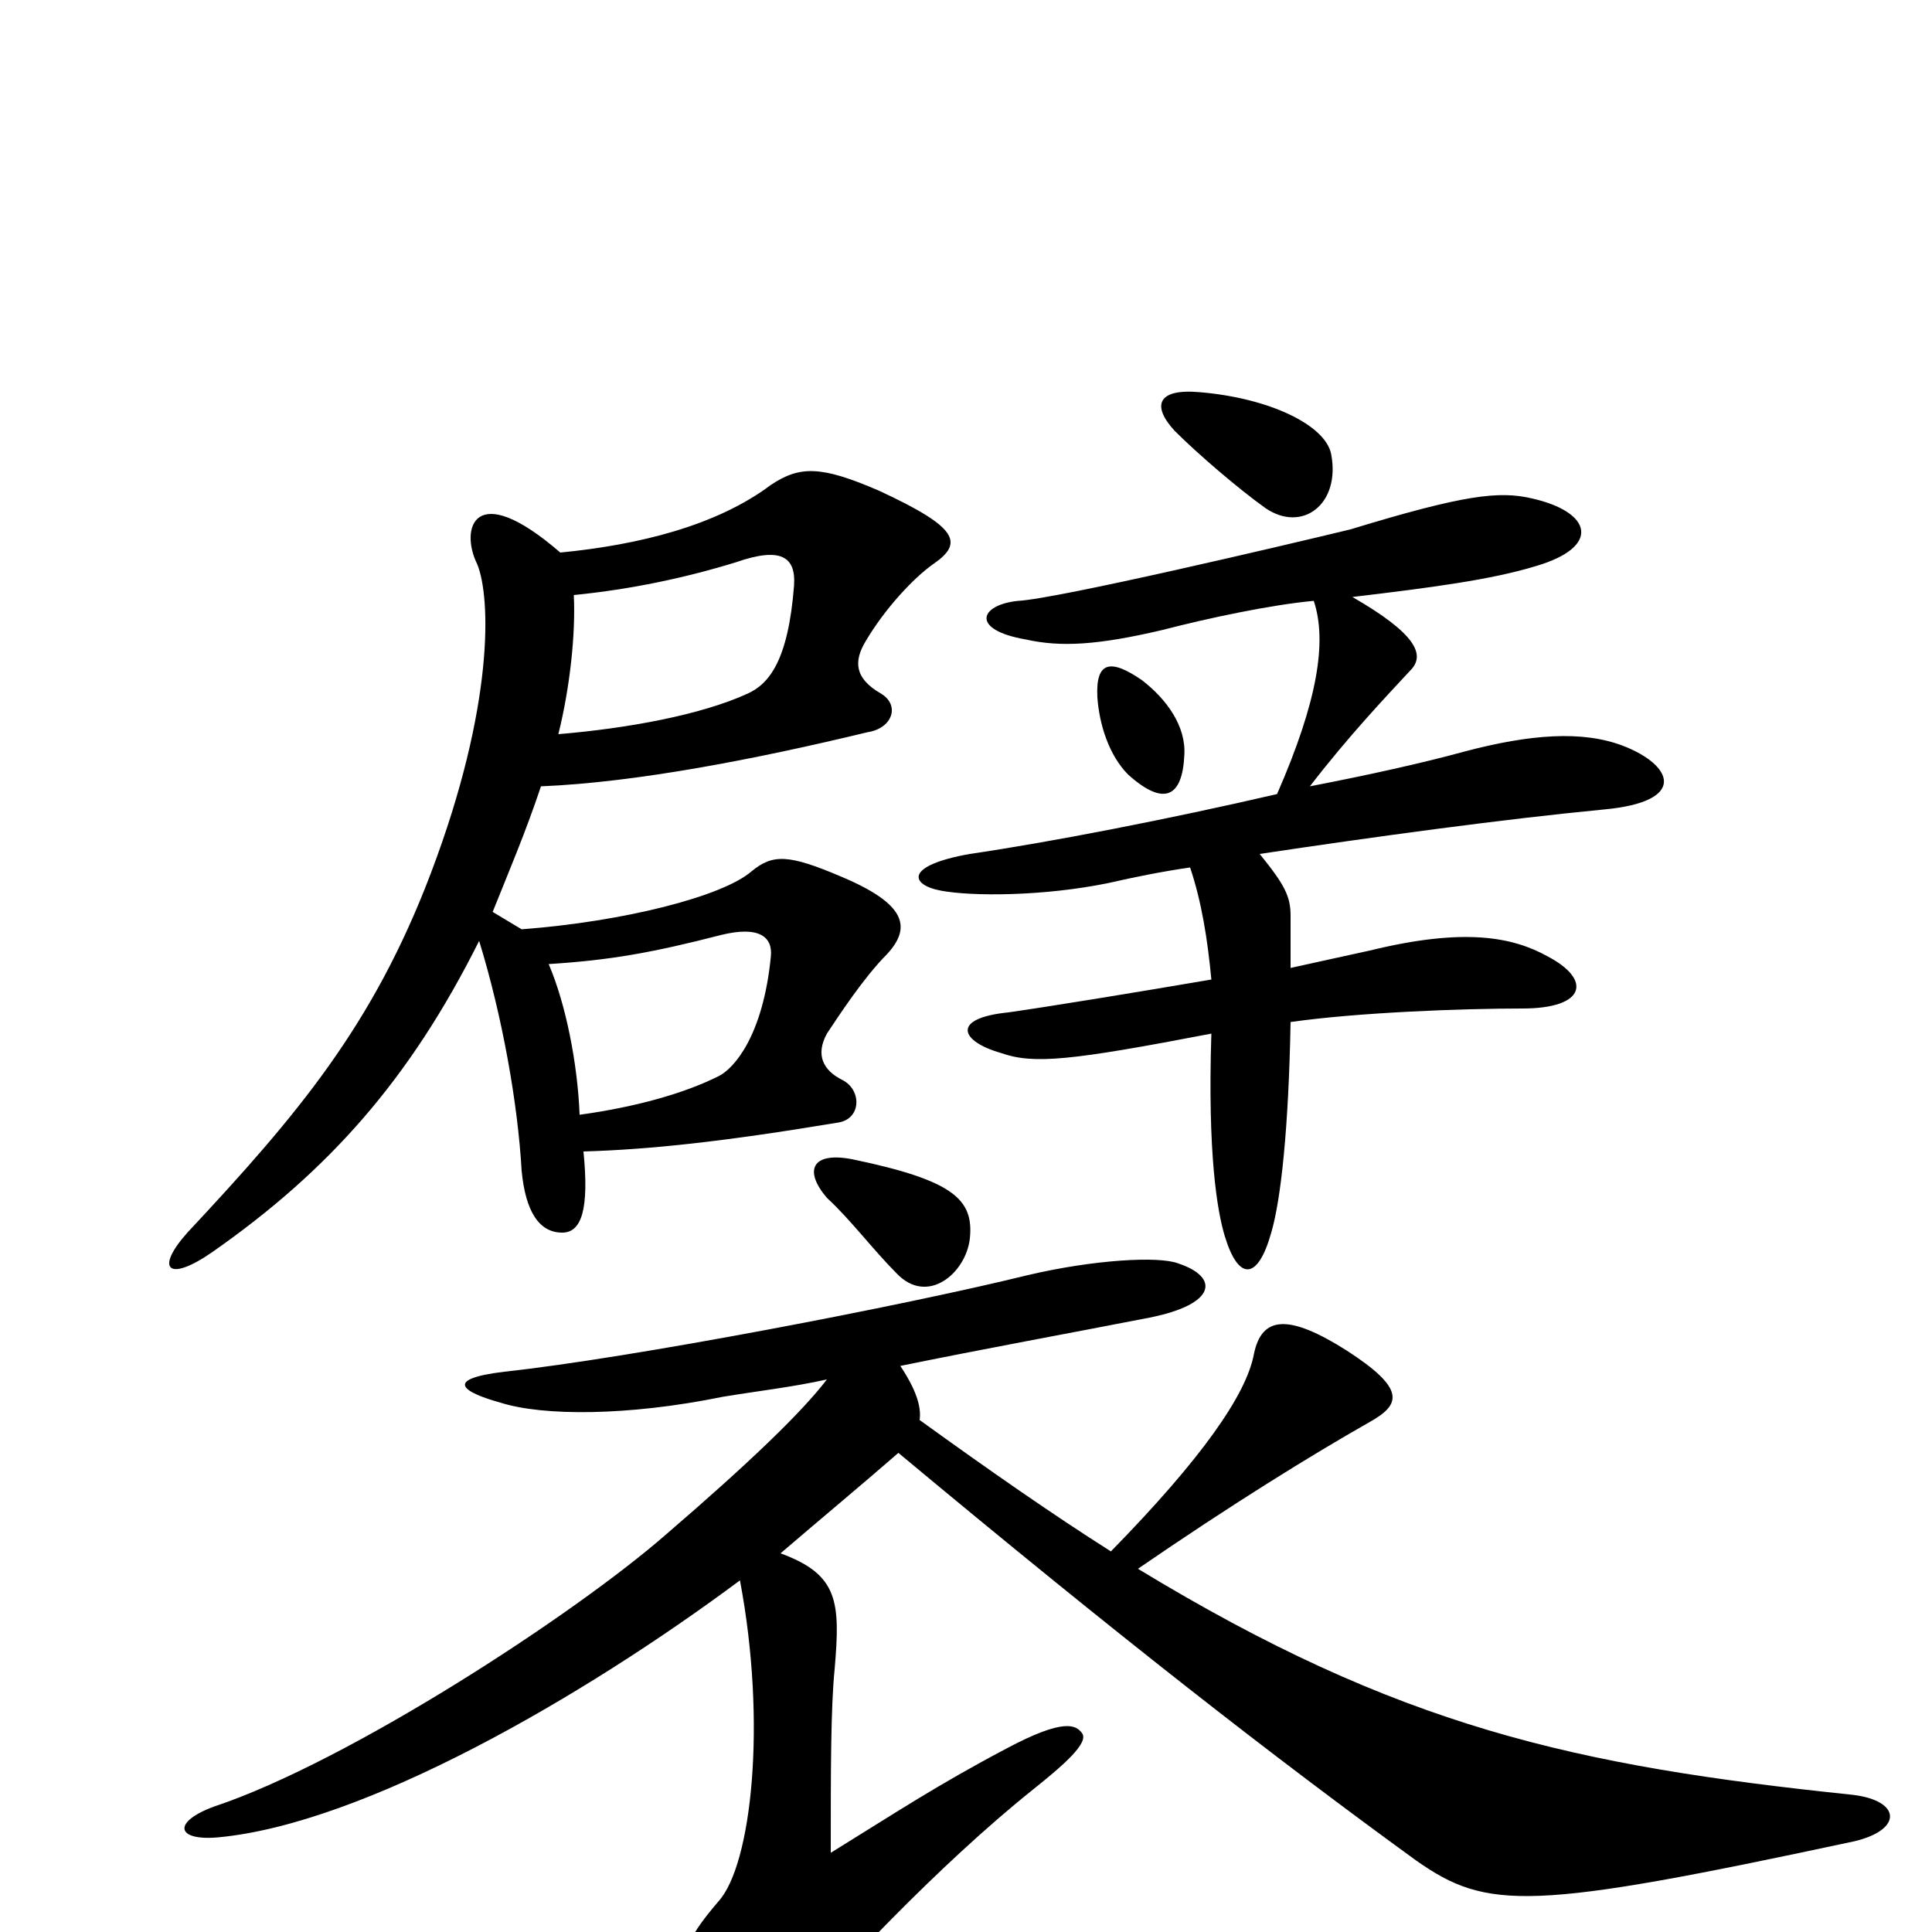 <svg xmlns="http://www.w3.org/2000/svg" viewBox="0 -1000 1000 1000">
	<path fill="#000000" d="M689 -765C686 -780 657 -794 621 -797C599 -799 596 -790 608 -777C620 -765 641 -747 655 -737C674 -724 694 -739 689 -765ZM613 -609C614 -624 604 -638 591 -648C575 -659 567 -658 568 -639C569 -625 574 -609 584 -599C603 -582 612 -588 613 -609ZM483 -708C499 -719 496 -727 455 -746C425 -759 414 -759 399 -749C371 -728 331 -718 290 -714C245 -753 238 -726 247 -708C254 -691 256 -635 223 -548C193 -469 154 -423 97 -362C80 -343 87 -336 110 -352C170 -394 212 -441 248 -513C260 -474 268 -429 270 -394C272 -373 279 -362 291 -362C301 -362 305 -374 302 -404C336 -405 374 -409 434 -419C446 -421 446 -436 436 -441C426 -446 422 -454 428 -465C434 -474 447 -494 459 -506C472 -520 469 -532 436 -546C408 -558 400 -558 389 -549C374 -536 323 -523 270 -519L255 -528C263 -548 272 -569 280 -593C329 -595 391 -607 449 -621C462 -623 466 -635 456 -641C442 -649 442 -658 448 -668C458 -685 473 -701 483 -708ZM840 -614C819 -622 792 -620 758 -611C736 -605 709 -599 678 -593C698 -619 717 -639 730 -653C738 -661 733 -672 700 -691C742 -696 772 -700 795 -707C829 -717 824 -735 793 -742C776 -746 758 -744 699 -726C666 -718 547 -690 527 -689C507 -687 502 -674 531 -669C549 -665 568 -666 602 -674C625 -680 658 -687 680 -689C687 -668 682 -637 661 -589C605 -576 543 -564 502 -558C468 -552 471 -542 487 -539C503 -536 540 -536 574 -543C587 -546 602 -549 616 -551C622 -533 625 -514 627 -493C586 -486 543 -479 522 -476C492 -473 497 -461 518 -455C535 -449 554 -451 627 -465C625 -403 630 -373 634 -360C641 -337 651 -337 658 -362C663 -379 667 -416 668 -471C703 -476 757 -478 788 -478C821 -478 824 -493 801 -505C783 -515 758 -520 709 -508C700 -506 686 -503 668 -499C668 -509 668 -520 668 -526C668 -536 665 -542 652 -558C712 -567 778 -576 830 -581C874 -585 866 -604 840 -614ZM502 -359C504 -379 494 -389 441 -400C420 -404 416 -394 428 -380C440 -369 452 -353 464 -341C480 -324 500 -341 502 -359ZM960 -47C985 -53 984 -68 959 -71C815 -86 724 -106 589 -188C637 -221 679 -247 709 -264C725 -273 728 -281 697 -301C667 -320 653 -319 649 -299C645 -278 622 -245 575 -197C545 -216 512 -239 476 -265C477 -272 474 -281 466 -293C510 -302 554 -310 595 -318C630 -325 631 -339 610 -346C600 -350 566 -348 532 -340C467 -324 326 -297 261 -290C228 -286 241 -279 259 -274C281 -267 325 -267 374 -277C392 -280 410 -282 428 -286C415 -269 388 -243 345 -206C297 -164 180 -88 111 -65C89 -57 91 -47 113 -49C188 -56 301 -121 383 -182C397 -108 389 -35 372 -16C354 5 349 16 357 40C371 83 381 81 406 53C433 22 485 -34 535 -74C550 -86 564 -98 560 -103C557 -107 551 -111 521 -95C485 -76 464 -62 430 -41C430 -84 430 -116 432 -136C435 -171 434 -185 404 -196C425 -214 449 -234 465 -248C579 -153 660 -90 733 -37C770 -11 792 -11 960 -47ZM411 -697C408 -658 398 -646 387 -641C363 -630 325 -623 289 -620C295 -644 298 -672 297 -692C327 -695 355 -701 381 -709C404 -717 412 -712 411 -697ZM399 -505C395 -464 380 -447 372 -443C354 -434 329 -427 300 -423C299 -449 293 -480 284 -501C316 -503 338 -507 373 -516C393 -521 400 -515 399 -505Z"/>
</svg>